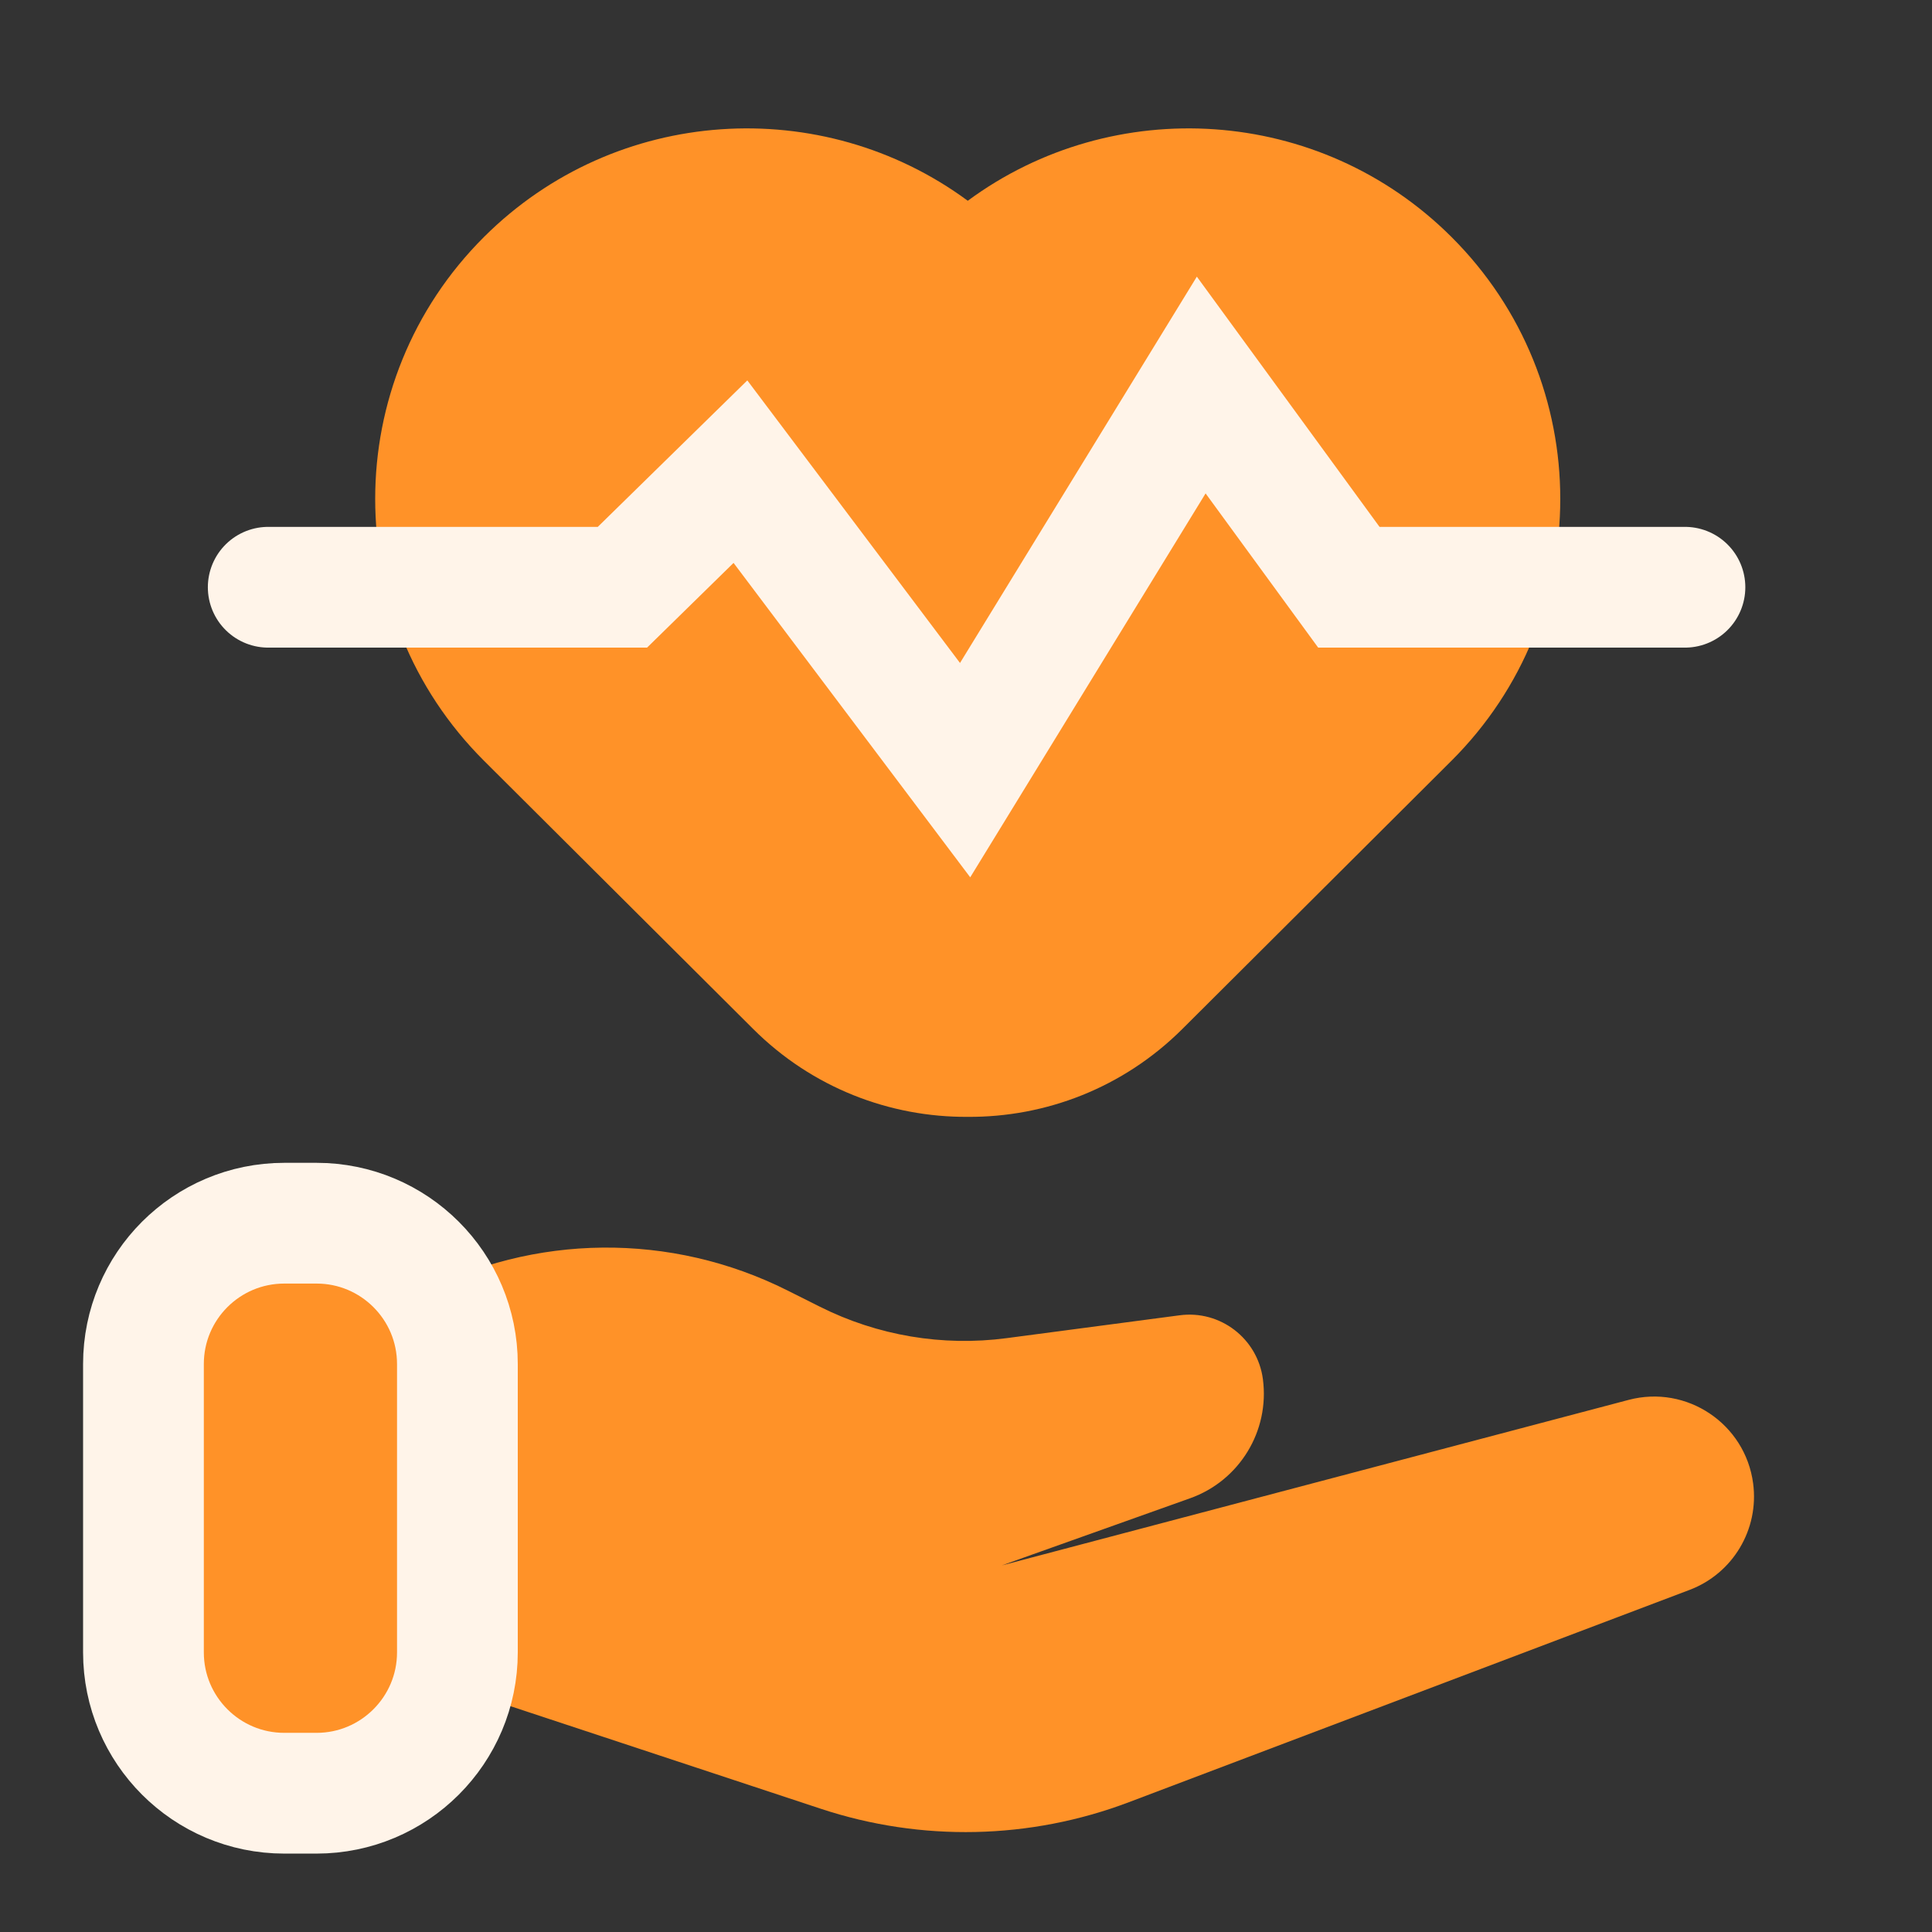 <svg width="24" height="24" viewBox="0 0 24 24" fill="none" xmlns="http://www.w3.org/2000/svg">
<rect x="0" y="0" width="24" height="24" fill="#333333" stroke="none"/>
<path d="M5.203 16.075L4.932 16.218L4.932 20.729L10.196 22.469C11.444 22.882 12.796 22.853 14.025 22.387L20.989 19.75C21.527 19.546 21.854 18.998 21.778 18.427C21.68 17.686 20.953 17.199 20.231 17.39L12.445 19.446L14.784 18.612C15.397 18.394 15.774 17.776 15.688 17.131C15.621 16.627 15.158 16.272 14.654 16.339L12.504 16.623C11.709 16.728 10.901 16.592 10.184 16.232L9.781 16.03C8.336 15.305 6.631 15.322 5.203 16.075Z" fill="#FF9228"/>
<path d="M1.782 16.945V20.526C1.782 21.492 2.565 22.276 3.532 22.276H3.932C4.898 22.276 5.682 21.492 5.682 20.526V16.945C5.682 15.978 4.898 15.195 3.932 15.195H3.532C2.565 15.195 1.782 15.978 1.782 16.945Z" fill="#FF9228" stroke="#FFF4E9" stroke-width="1.5" stroke-linecap="round"/>
<path fill-rule="evenodd" clip-rule="evenodd" d="M6.013 2.943C4.21 4.74 4.21 7.654 6.013 9.451L9.357 12.783C10.092 13.516 11.058 13.88 12.022 13.874C12.986 13.88 13.951 13.516 14.687 12.783L18.03 9.451C19.833 7.654 19.833 4.74 18.03 2.943C16.392 1.31 13.829 1.161 12.022 2.494C10.214 1.161 7.652 1.31 6.013 2.943Z" fill="#FF9228"/>
<path d="M3.332 7.295H7.732L9.198 5.859L11.989 9.567L14.922 4.783L16.756 7.295H20.931" stroke="#FFF4E9" stroke-width="1.5" stroke-linecap="round"/>
</svg>
